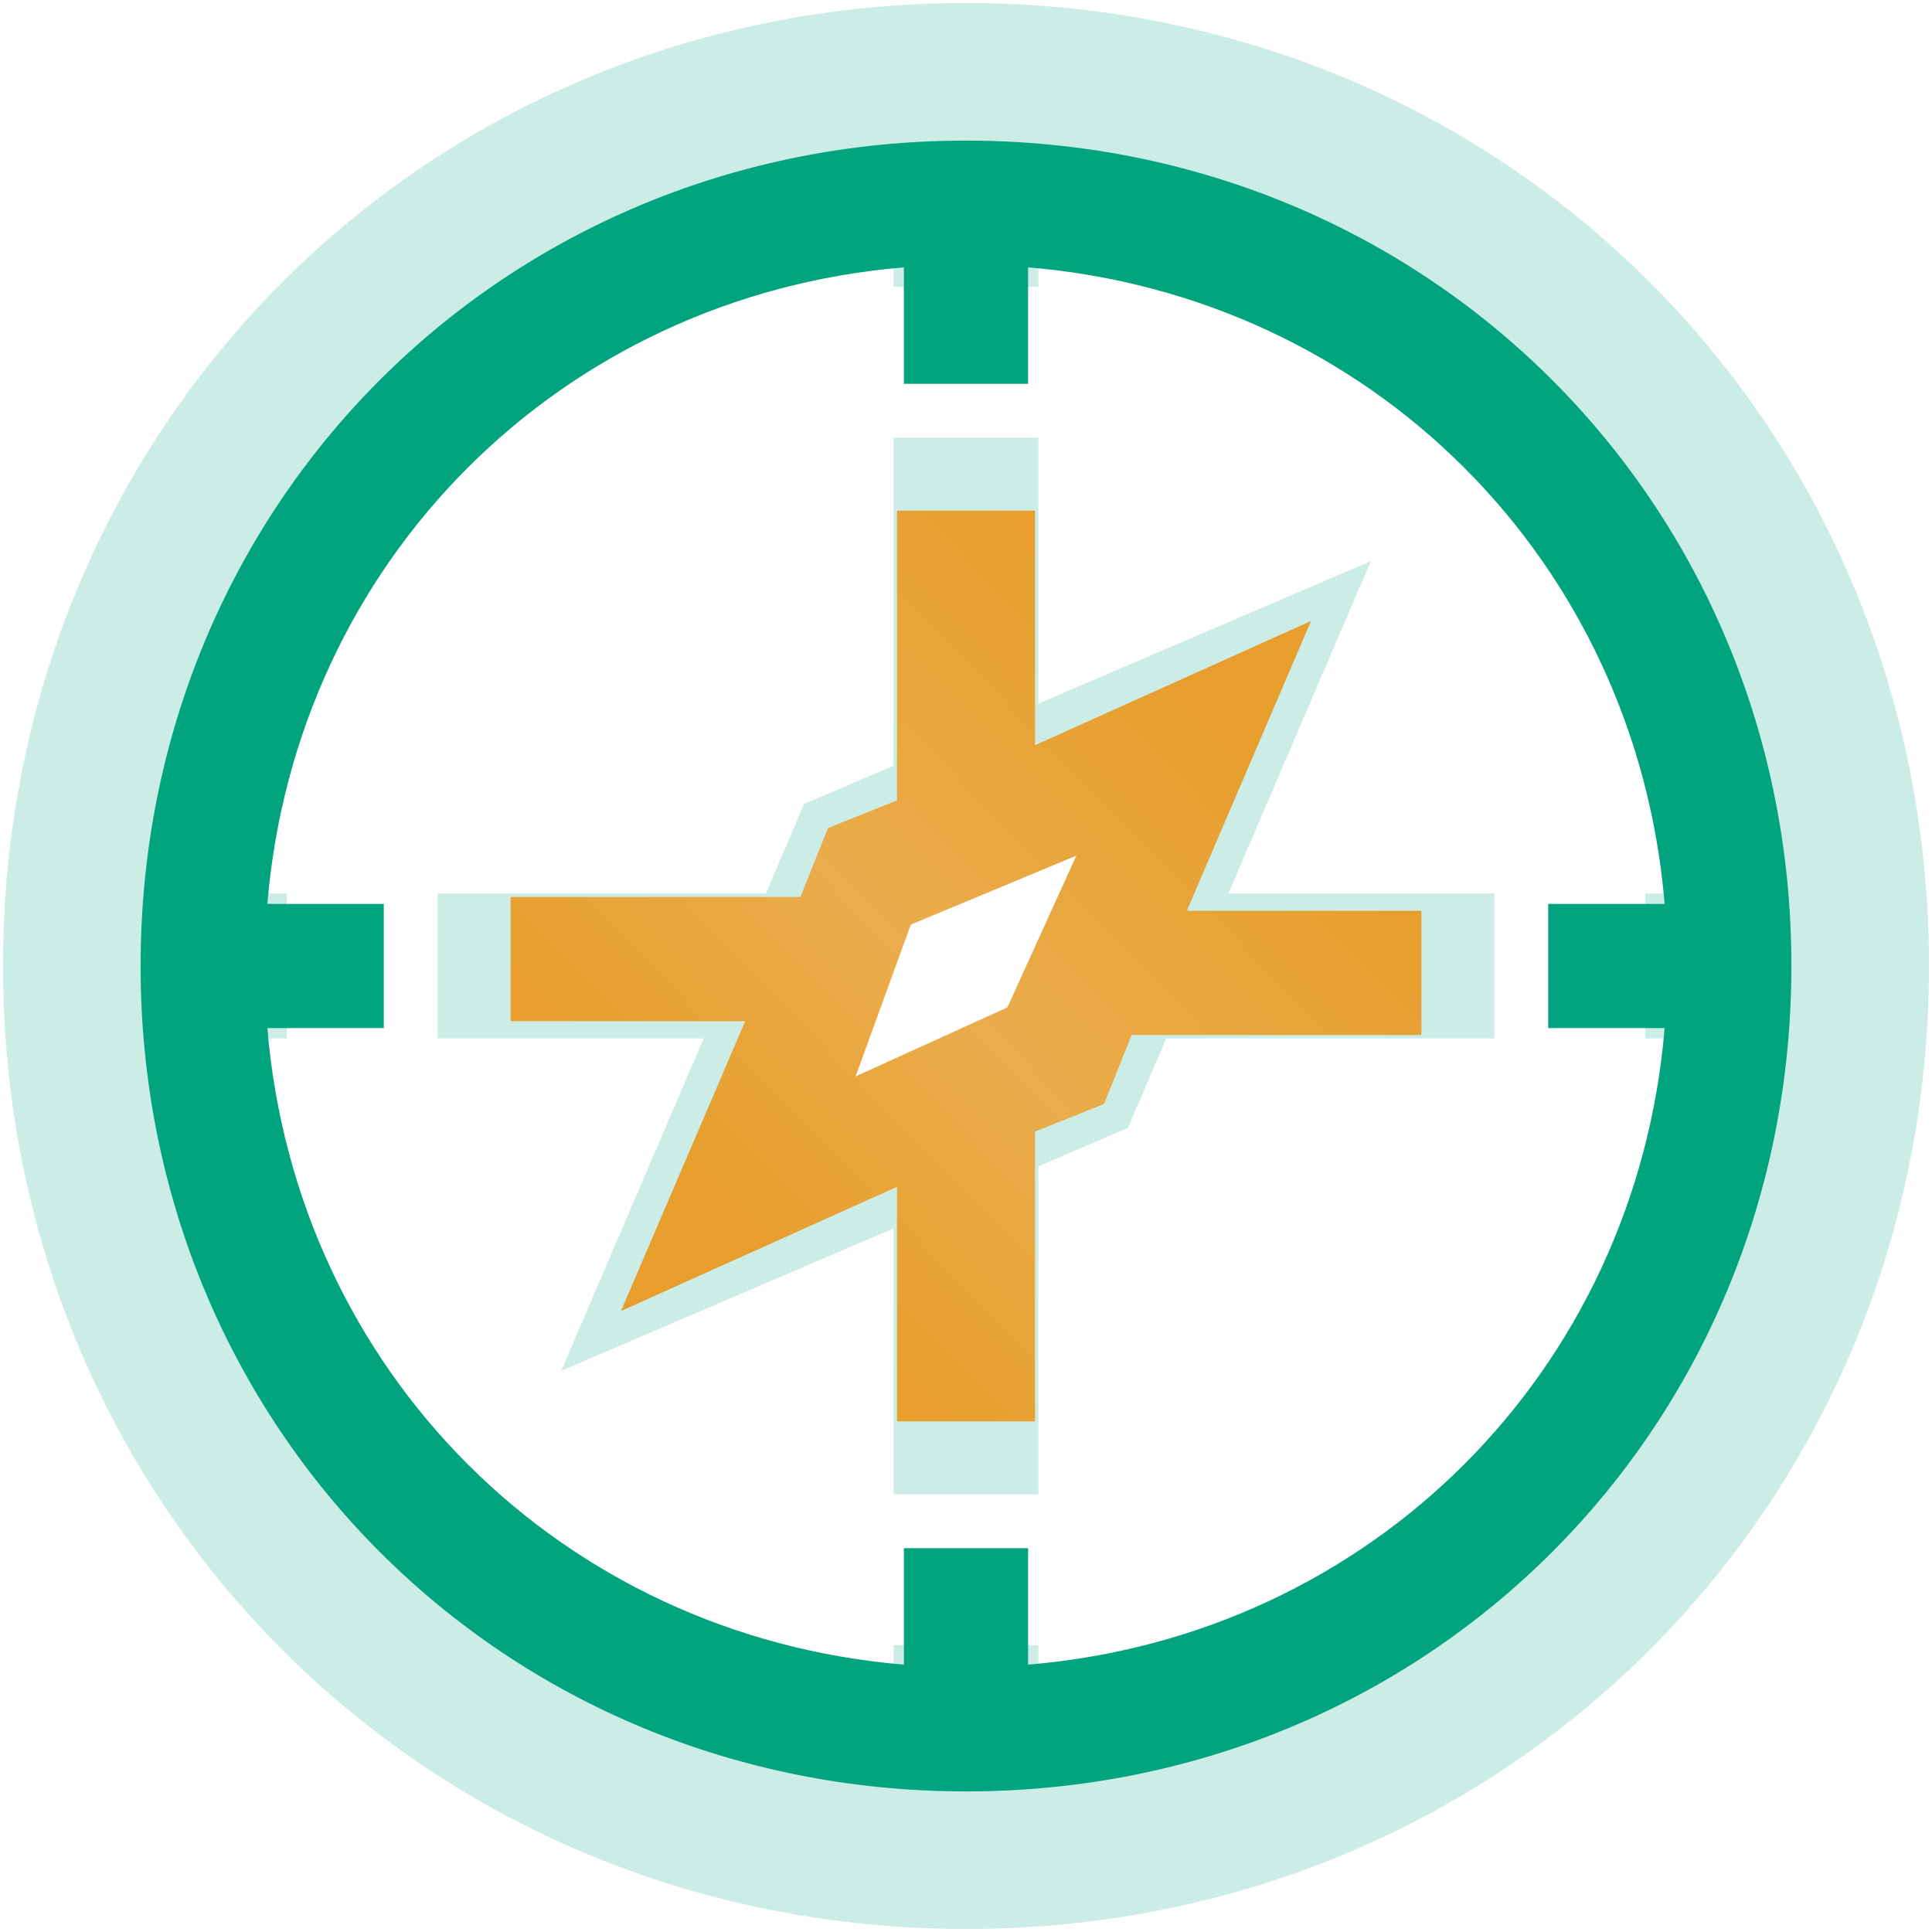 <svg width="70" height="70" viewBox="0 0 70 70" fill="none" xmlns="http://www.w3.org/2000/svg">
<g clip-path="url(#clip0_88_654)">
<g opacity="0.2" clip-path="url(#clip1_88_654)" filter="url(#filter0_f_88_654)">
<path fill-rule="evenodd" clip-rule="evenodd" d="M5.468 32.375H10.391V37.625H5.468C6.681 52.127 17.873 63.319 32.375 64.532V59.609H37.625V64.532C52.127 63.319 63.319 52.127 64.532 37.625H59.609V32.375H64.532C63.319 17.873 52.127 6.681 37.625 5.468V10.391H32.375V5.468C17.873 6.681 6.681 17.873 5.468 32.375ZM0.109 35C0.109 15.456 15.456 0.109 35 0.109C54.544 0.109 69.891 15.456 69.891 35C69.891 54.544 54.544 69.891 35 69.891C15.456 69.891 0.109 54.544 0.109 35ZM32.375 27.745V15.859H37.625V25.495L49.665 20.335L44.505 32.375H54.141V37.625H42.255L40.866 40.866L37.625 42.255V54.141H32.375V44.505L20.335 49.665L25.495 37.625H15.859V32.375H27.745L29.134 29.134L32.375 27.745ZM33.132 33.132L30.33 39.67L36.868 36.868L39.67 30.33L33.132 33.132Z" fill="#02A480"/>
</g>
<g clip-path="url(#clip2_88_654)">
<path fill-rule="evenodd" clip-rule="evenodd" d="M9.687 32.75H13.906V37.25H9.687C10.726 49.68 20.32 59.274 32.75 60.313V56.094H37.25V60.313C49.68 59.274 59.274 49.68 60.313 37.25H56.094V32.75H60.313C59.274 20.32 49.68 10.726 37.25 9.687V13.906H32.75V9.687C20.32 10.726 10.726 20.32 9.687 32.75ZM5.094 35C5.094 18.248 18.248 5.094 35 5.094C51.752 5.094 64.906 18.248 64.906 35C64.906 51.752 51.752 64.906 35 64.906C18.248 64.906 5.094 51.752 5.094 35Z" fill="#02A480"/>
<path fill-rule="evenodd" clip-rule="evenodd" d="M22.5 47.5L27 37H18.5V32.5H29L30 30L32.5 29V18.5H37.5V27L47.5 22.5L43 33H51.5V37.5H41L40 40L37.5 41V51.5H32.5V43L22.5 47.5ZM31 39L33 33.5L39 31L36.5 36.5L31 39Z" fill="#E79E2D"/>
<path fill-rule="evenodd" clip-rule="evenodd" d="M22.5 47.5L27 37H18.5V32.5H29L30 30L32.5 29V18.5H37.5V27L47.5 22.5L43 33H51.5V37.5H41L40 40L37.5 41V51.5H32.5V43L22.5 47.5ZM31 39L33 33.5L39 31L36.5 36.5L31 39Z" fill="url(#paint0_linear_88_654)" fill-opacity="0.15"/>
</g>
</g>
<defs>
<filter id="filter0_f_88_654" x="-4" y="-4" width="78" height="78" filterUnits="userSpaceOnUse" color-interpolation-filters="sRGB">
<feFlood flood-opacity="0" result="BackgroundImageFix"/>
<feBlend mode="normal" in="SourceGraphic" in2="BackgroundImageFix" result="shape"/>
<feGaussianBlur stdDeviation="2" result="effect1_foregroundBlur_88_654"/>
</filter>
<linearGradient id="paint0_linear_88_654" x1="34.319" y1="51.5" x2="51.944" y2="34.325" gradientUnits="userSpaceOnUse">
<stop stop-color="white" stop-opacity="0"/>
<stop offset="0.438" stop-color="white"/>
<stop offset="1" stop-color="white" stop-opacity="0"/>
</linearGradient>
<clipPath id="clip0_88_654">
<rect width="70" height="70" fill="white"/>
</clipPath>
<clipPath id="clip1_88_654">
<rect width="70" height="70" fill="white"/>
</clipPath>
<clipPath id="clip2_88_654">
<rect width="60" height="60" fill="white" transform="translate(5 5)"/>
</clipPath>
</defs>
</svg>
